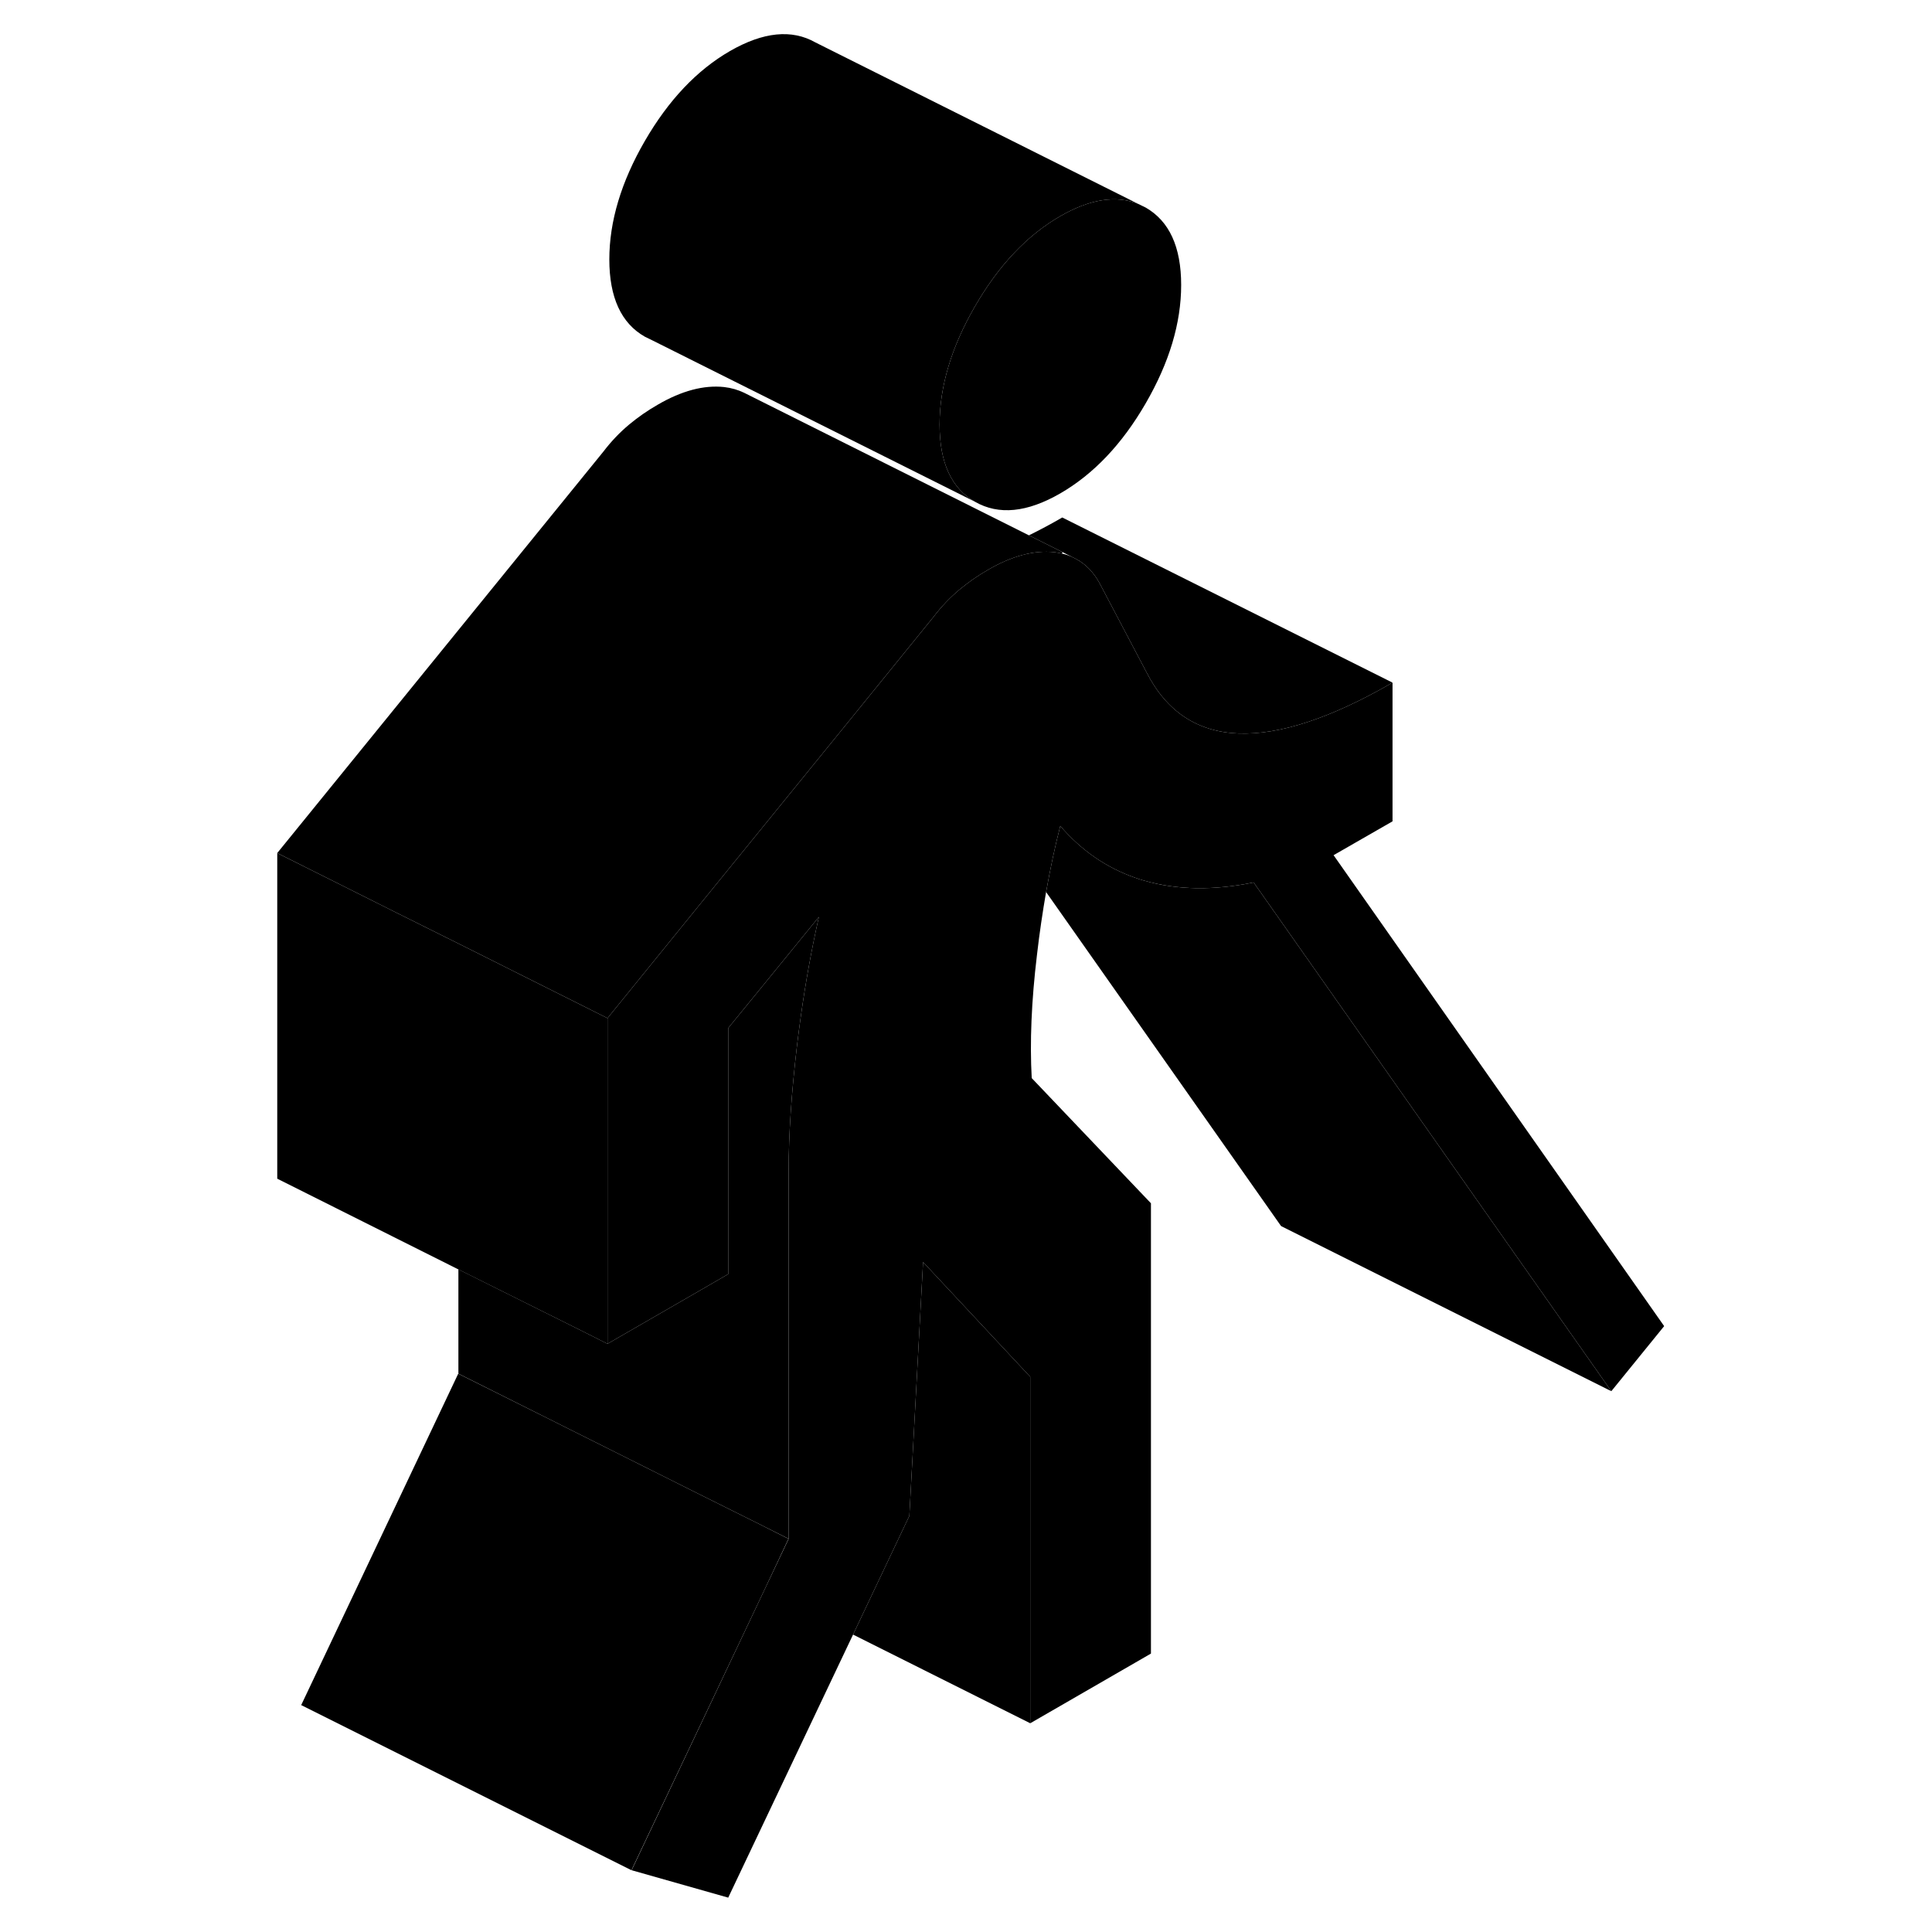 <svg width="24" height="24" viewBox="0 0 89 117" class="pr-icon-iso-duotone-secondary" xmlns="http://www.w3.org/2000/svg" stroke-width="1px" stroke-linecap="round" stroke-linejoin="round">
    <path d="M55.38 12.569L54.93 12.349C53.59 11.809 52.02 12.049 50.21 13.089C48.2 14.249 46.48 16.069 45.05 18.539C43.62 21.009 42.9 23.399 42.9 25.709C42.9 28.019 43.62 29.579 45.05 30.389C46.48 31.209 48.2 31.039 50.21 29.879C52.23 28.709 53.95 26.899 55.38 24.429C56.81 21.959 57.53 19.569 57.53 17.259C57.53 14.949 56.81 13.389 55.38 12.569Z" class="pr-icon-iso-duotone-primary-stroke" stroke-linejoin="round"/>
    <path d="M35.59 55.529C35.16 57.429 34.79 59.449 34.49 61.599C34.41 62.179 34.33 62.769 34.26 63.369C33.93 66.189 33.76 68.679 33.76 70.849V93.189L31.97 92.289L28.39 90.509L19.14 85.879L13.76 83.189V76.869L21.14 80.549L22.79 81.379L28.39 78.149L30.1 77.159V62.259L32.42 59.419L35.59 55.529Z" class="pr-icon-iso-duotone-primary-stroke" stroke-linejoin="round"/>
    <path d="M86.78 80.309L83.58 84.249L61.92 53.439C59.48 53.939 57.27 53.899 55.29 53.329C55.1 53.279 54.91 53.219 54.73 53.149C52.99 52.539 51.48 51.499 50.21 50.019C49.88 51.289 49.6 52.629 49.35 54.019C49.14 55.239 48.95 56.499 48.8 57.809C48.46 60.629 48.36 63.119 48.48 65.289L55.7 72.869V100.139L48.39 104.359V83.379L41.9 76.429L41.07 91.799L37.66 98.989L30.1 114.919L24.25 113.259L32.28 96.309L33.76 93.189V70.849C33.76 68.679 33.93 66.189 34.26 63.369C34.33 62.769 34.41 62.179 34.49 61.599C34.79 59.449 35.16 57.429 35.59 55.529L32.42 59.419L30.1 62.259V77.159L28.39 78.149L22.79 81.379V61.659L28.45 54.689L37.37 43.719L42.54 37.349C43.02 36.719 43.54 36.179 44.09 35.719C44.64 35.259 45.22 34.859 45.83 34.509C47.29 33.659 48.63 33.309 49.85 33.439C50.02 33.459 50.18 33.489 50.33 33.529C50.53 33.569 50.72 33.639 50.9 33.719L51.18 33.859C51.76 34.169 52.23 34.659 52.59 35.319L55.43 40.709C56.64 43.089 58.5 44.319 61 44.419C63.5 44.509 66.61 43.489 70.33 41.339V49.739L66.76 51.789L86.78 80.309Z" class="pr-icon-iso-duotone-primary-stroke" stroke-linejoin="round"/>
    <path d="M70.33 41.339C66.61 43.489 63.5 44.509 61 44.419C58.5 44.319 56.64 43.089 55.43 40.709L52.59 35.319C52.23 34.659 51.76 34.169 51.18 33.859L50.9 33.719L50.33 33.429L48.31 32.419C48.96 32.099 49.64 31.739 50.33 31.339L70.33 41.339Z" class="pr-icon-iso-duotone-primary-stroke" stroke-linejoin="round"/>
    <path d="M50.33 33.429V33.529C50.18 33.489 50.02 33.459 49.85 33.439C48.63 33.309 47.29 33.659 45.83 34.509C45.22 34.859 44.64 35.259 44.09 35.719C43.54 36.179 43.02 36.719 42.54 37.349L37.37 43.719L28.45 54.689L22.79 61.659L13.9 57.209L10.1 55.319L2.79 51.659L22.54 27.349C23.02 26.719 23.54 26.179 24.09 25.719C24.64 25.259 25.22 24.859 25.83 24.509C27.29 23.659 28.63 23.309 29.85 23.439C30.29 23.489 30.69 23.609 31.05 23.779L31.09 23.799L48.31 32.419L50.33 33.429Z" class="pr-icon-iso-duotone-primary-stroke" stroke-linejoin="round"/>
    <path d="M22.79 61.66V81.38L21.14 80.55L13.75 76.87L2.79 71.38V51.66L10.1 55.32L13.9 57.21L22.79 61.66Z" class="pr-icon-iso-duotone-primary-stroke" stroke-linejoin="round"/>
    <path d="M33.75 93.189L32.28 96.309L24.24 113.259L4.24 103.259L13.75 83.189L19.14 85.879L28.39 90.51L31.97 92.29L33.75 93.189Z" class="pr-icon-iso-duotone-primary-stroke" stroke-linejoin="round"/>
    <path d="M48.39 83.379V104.359L37.66 98.989L41.07 91.799L41.9 76.429L48.39 83.379Z" class="pr-icon-iso-duotone-primary-stroke" stroke-linejoin="round"/>
    <path d="M83.58 84.249L63.58 74.249L49.35 54.02C49.6 52.63 49.88 51.289 50.21 50.02C51.48 51.499 52.99 52.539 54.73 53.15C54.91 53.219 55.1 53.279 55.29 53.33C57.27 53.9 59.48 53.94 61.92 53.44L83.58 84.249Z" class="pr-icon-iso-duotone-primary-stroke" stroke-linejoin="round"/>
    <path d="M54.93 12.349C53.59 11.809 52.02 12.049 50.21 13.089C48.2 14.249 46.48 16.069 45.05 18.539C43.62 21.009 42.9 23.399 42.9 25.709C42.9 28.019 43.62 29.579 45.05 30.389L25.5 20.609L25.05 20.389C23.62 19.579 22.9 18.009 22.9 15.709C22.9 13.409 23.62 11.009 25.05 8.539C26.48 6.069 28.2 4.249 30.21 3.089C32.23 1.929 33.95 1.759 35.38 2.569L54.93 12.349Z" class="pr-icon-iso-duotone-primary-stroke" stroke-linejoin="round"/>
    <path d="M55.38 12.569L54.93 12.349" class="pr-icon-iso-duotone-primary-stroke" stroke-linejoin="round"/>
</svg>